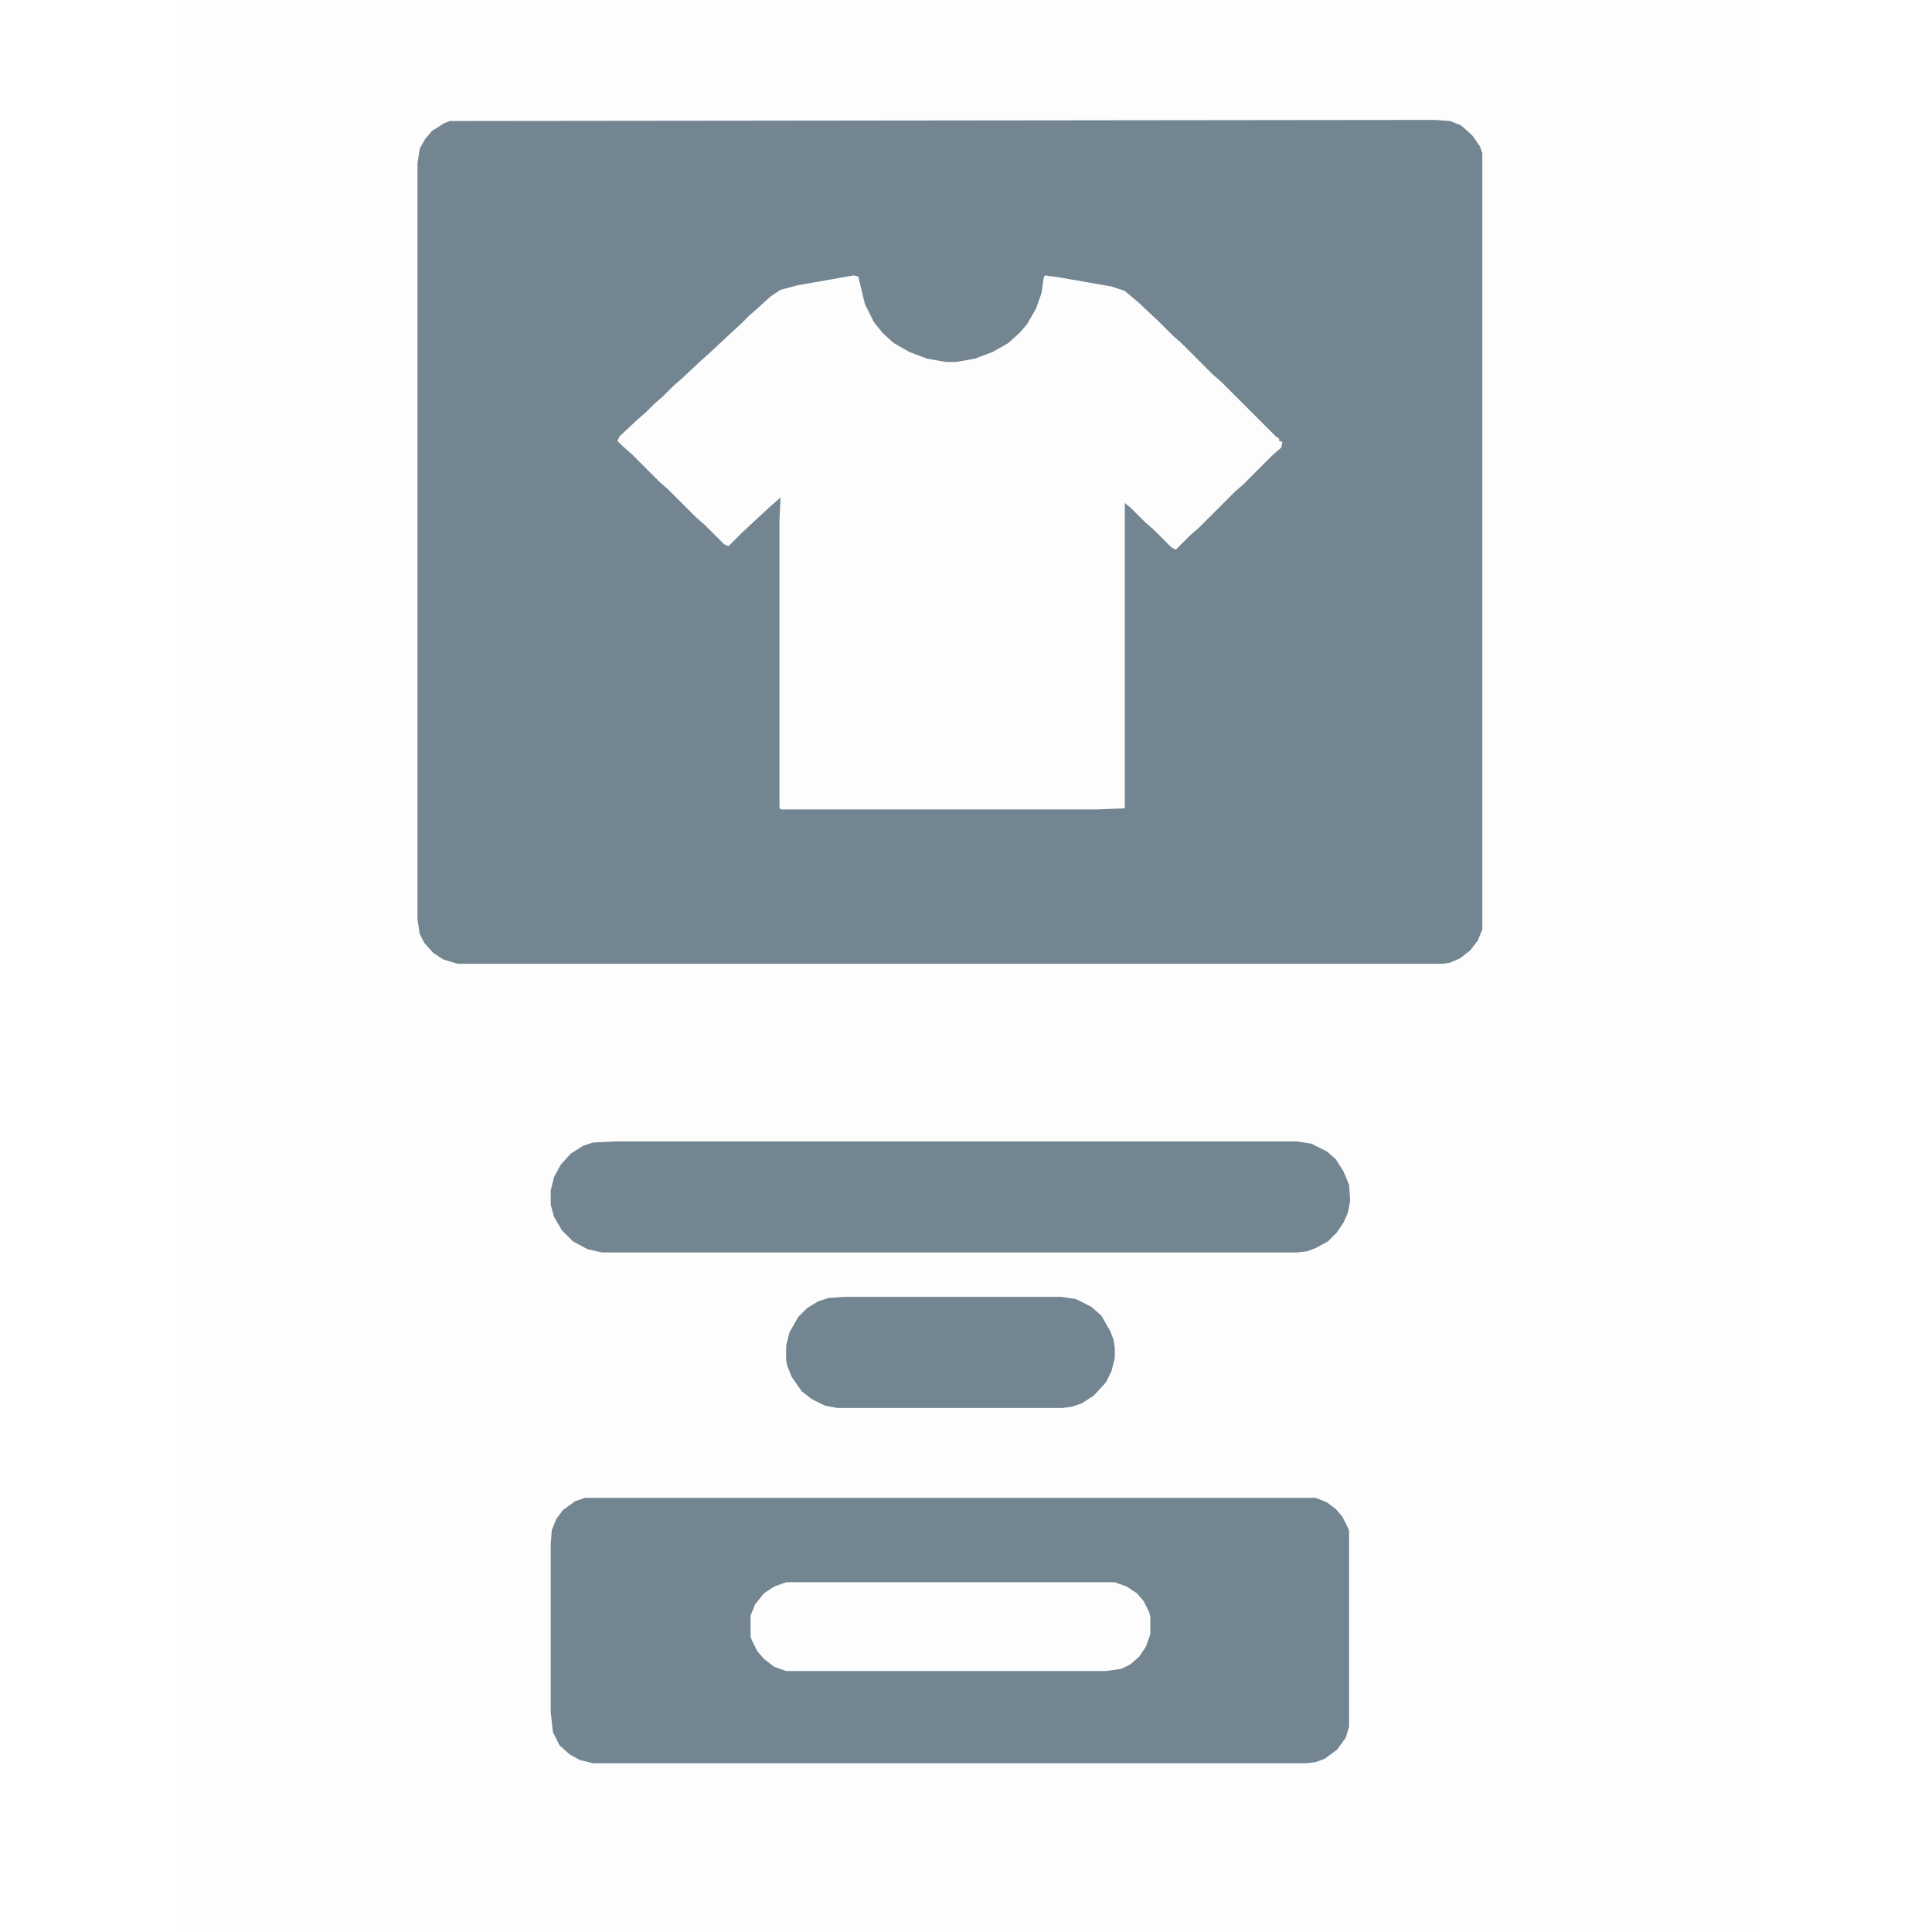 <?xml version="1.0" encoding="UTF-8"?>
<svg version="1.1" viewBox="0 0 1420 1740" width="1280" height="1280" xmlns="http://www.w3.org/2000/svg">
<path transform="translate(0)" d="m0 0h1420v1740h-1420z" fill="#FDFDFD"/>
<path transform="translate(1132,108)" d="m0 0 14 1 10 4 10 9 7 10 2 6v699l-4 10-7 9-9 7-9 4-7 1h-887l-13-4-9-6-8-9-4-8-2-13v-681l2-13 5-9 6-7 11-7 5-2z" fill="#728591"/>
<path transform="translate(609,248)" d="m0 0 4 1 6 25 8 16 8 10 10 9 14 8 16 6 17 3h9l17-3 16-6 14-8 10-9 7-8 8-14 5-14 2-14 1-2 14 2 46 8 12 4 13 11 17 16 13 13 8 7 28 28 8 7 49 49 3 2v2l3 1-1 5-8 7-26 26-8 7-32 32-8 7-13 13-4-2-16-16-8-7-13-13-5-4v275l-26 1h-284l-1-2v-259l1-20-8 7-12 11-15 14-12 12-4-2-17-17-8-7-25-25-8-7-25-25-8-7-5-5 2-4 16-15 8-7 7-7 8-7 9-9 8-7 16-15 10-9 15-14 13-12 7-7 8-7 11-10 9-6 15-4z" fill="#FDFDFD"/>
<path transform="translate(367,1349)" d="m0 0h658l10 4 8 6 6 7 5 10 1 3v176l-3 10-8 11-11 8-8 3-8 1h-643l-12-3-9-5-9-8-6-12-2-18v-152l1-12 4-10 6-8 11-8z" fill="#728591"/>
<path transform="translate(394,1028)" d="m0 0h614l13 2 14 7 8 7 7 11 5 12 1 14-2 11-4 9-6 9-8 8-11 6-8 3-9 1h-626l-13-3-13-7-10-10-7-12-3-11v-13l3-12 6-11 9-10 11-7 9-3z" fill="#728591"/>
<path transform="translate(548,1425)" d="m0 0h296l11 4 9 6 6 7 5 10 1 4v16l-4 11-6 9-8 7-8 4-14 2h-288l-11-4-9-7-6-7-5-10-1-3v-19l4-10 8-10 9-6z" fill="#FDFDFD"/>
<path transform="translate(601,1168)" d="m0 0h195l13 2 14 7 9 8 8 14 3 8 1 7v9l-3 12-5 10-11 12-11 7-9 3-8 1h-203l-11-2-12-6-9-7-9-13-4-10-1-5v-13l3-12 8-14 8-8 10-6 9-3z" fill="#728591"/>
</svg>
